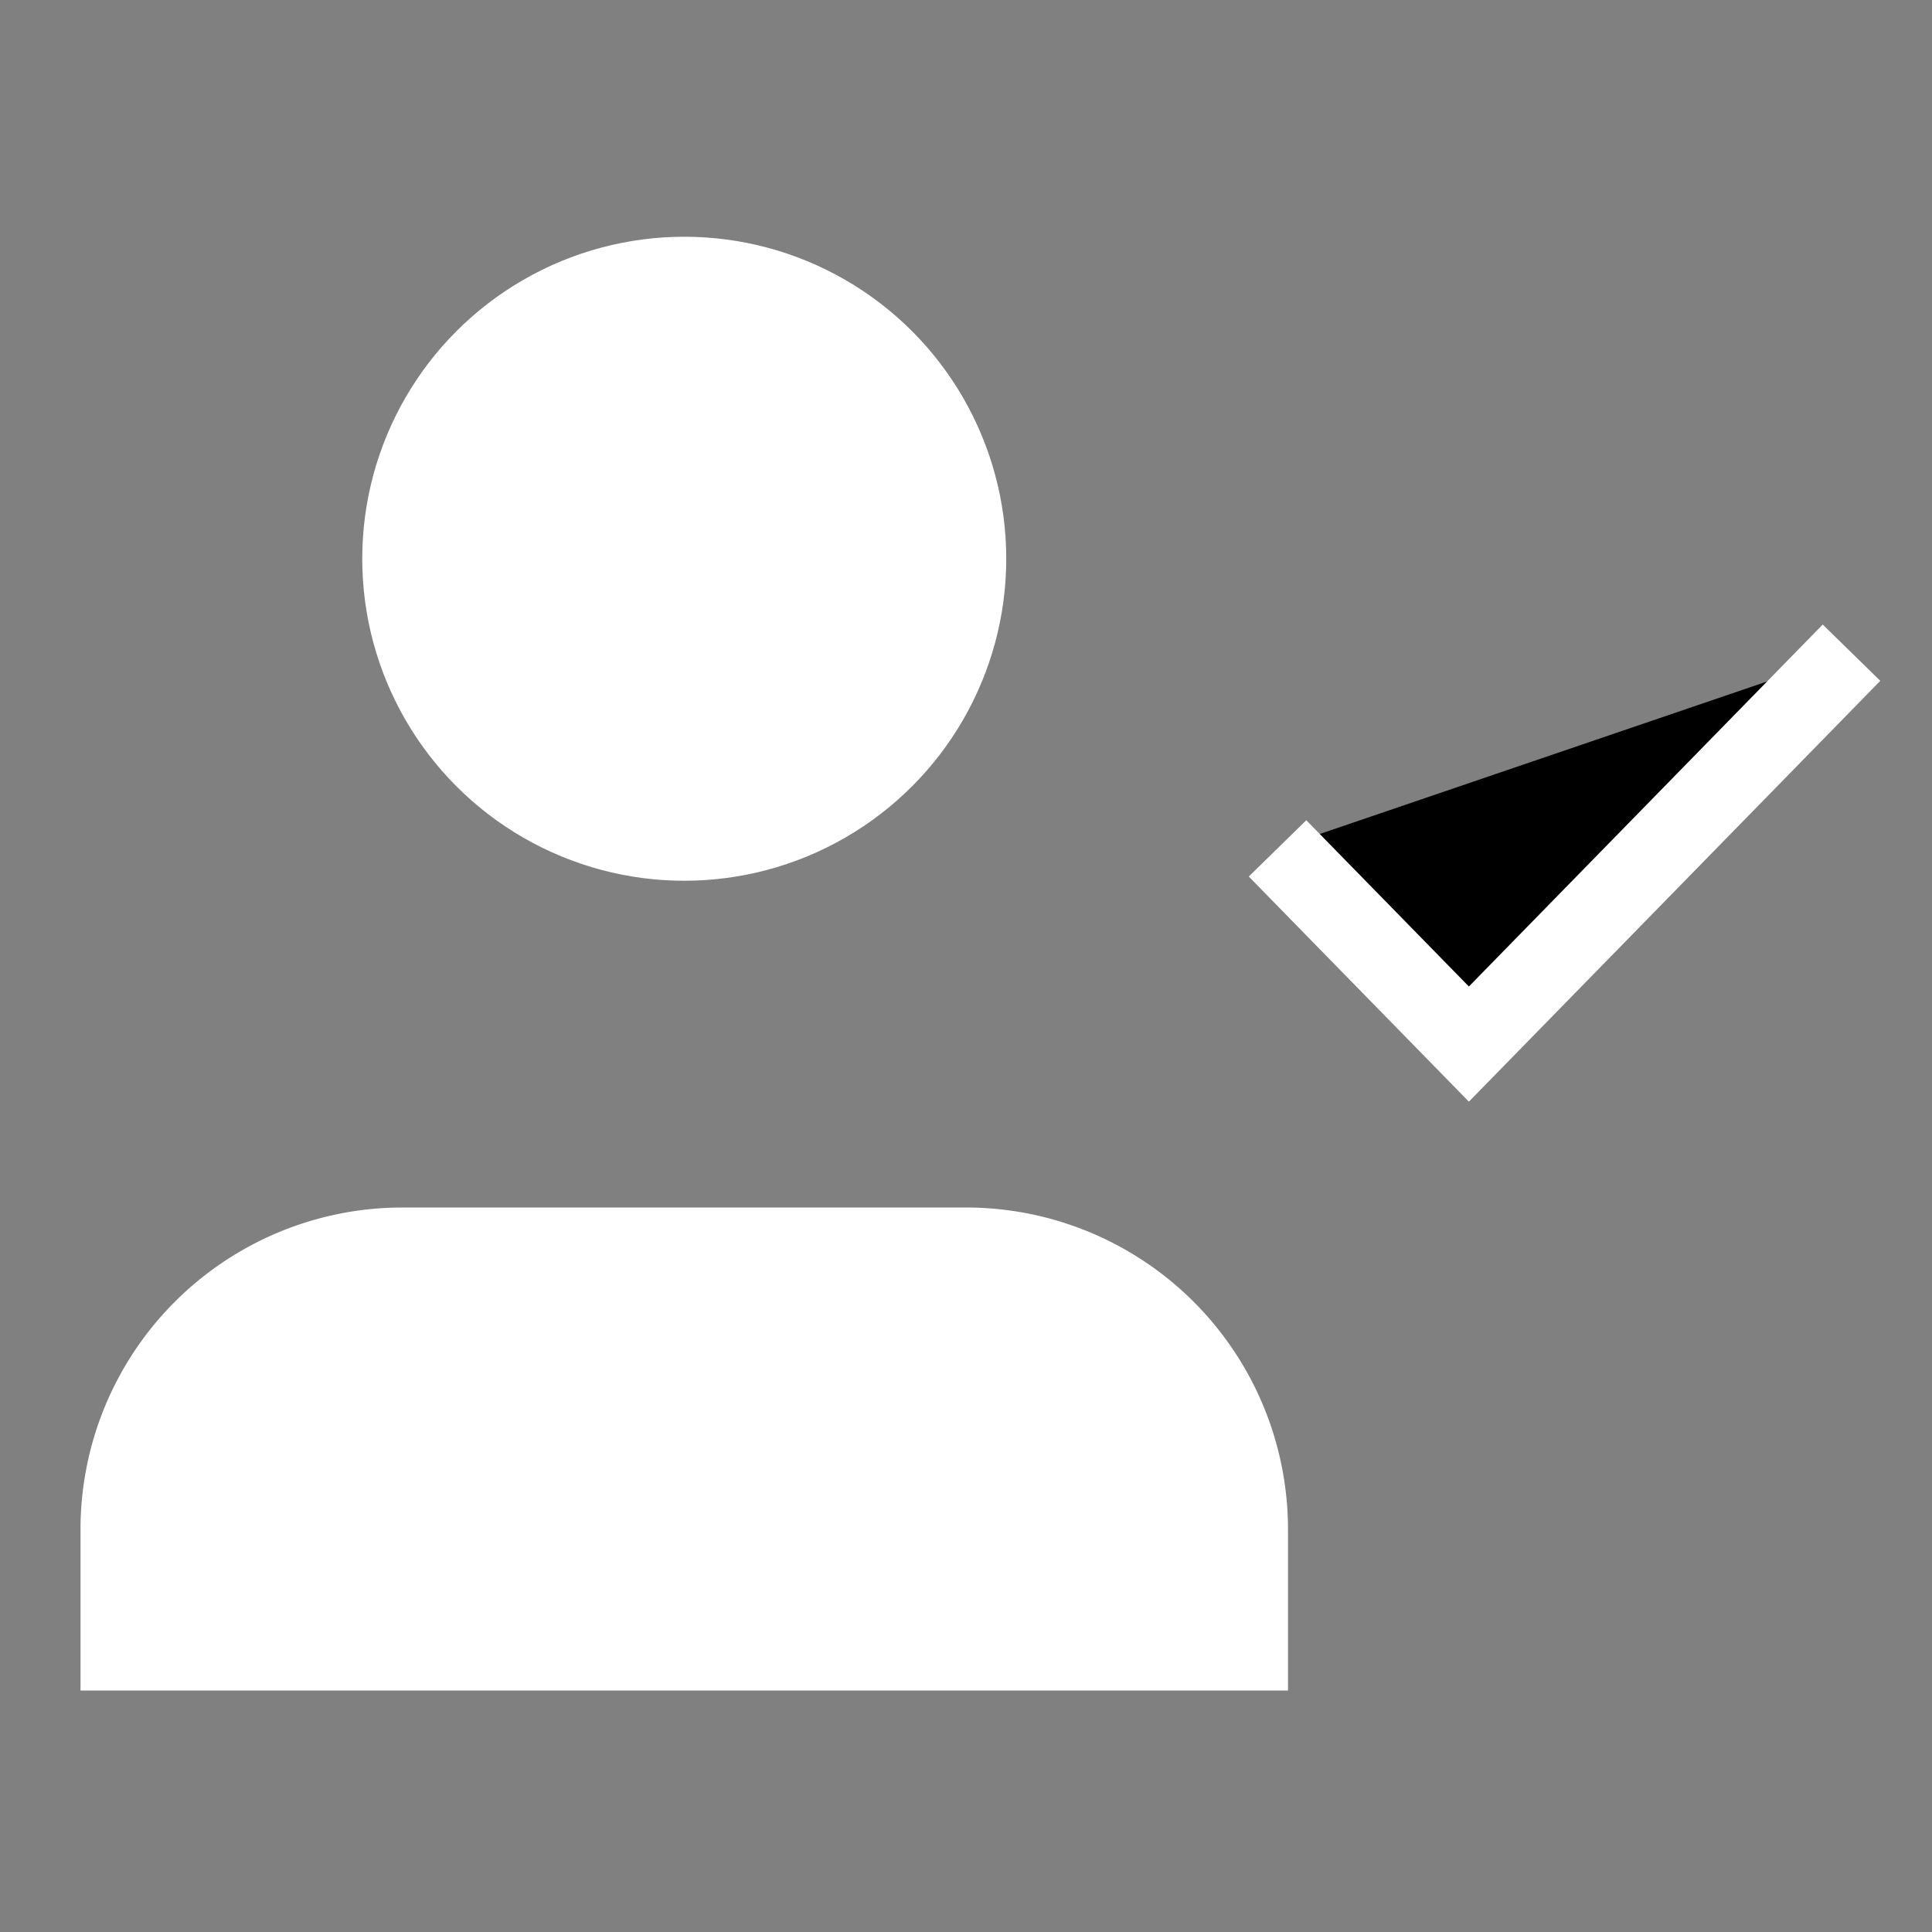 <svg width="24" height="24" xmlns="http://www.w3.org/2000/svg" class="feather feather-user-check">

 <rect width="100%" height="100%" fill="#808080" stroke="none"/>

 <g>
  <title>background</title>
  <rect fill="none" id="canvas_background" height="402" width="582" y="-1" x="-1"/>
 </g>
 <g>
  <title>Layer 1</title>
  <path fill="#ffffff" id="svg_1" d="m16,21l0,-2a4,4 0 0 0 -4,-4l-7,0a4,4 0 0 0 -4,4l0,2"/>
  <circle fill="#ffffff" id="svg_2" r="4" cy="6.941" cx="8.5"/>
  <polyline stroke="#ffffff" id="svg_3" points="15.87,10.539 18.247,12.97 23,8.108 "/>
 </g>
</svg>